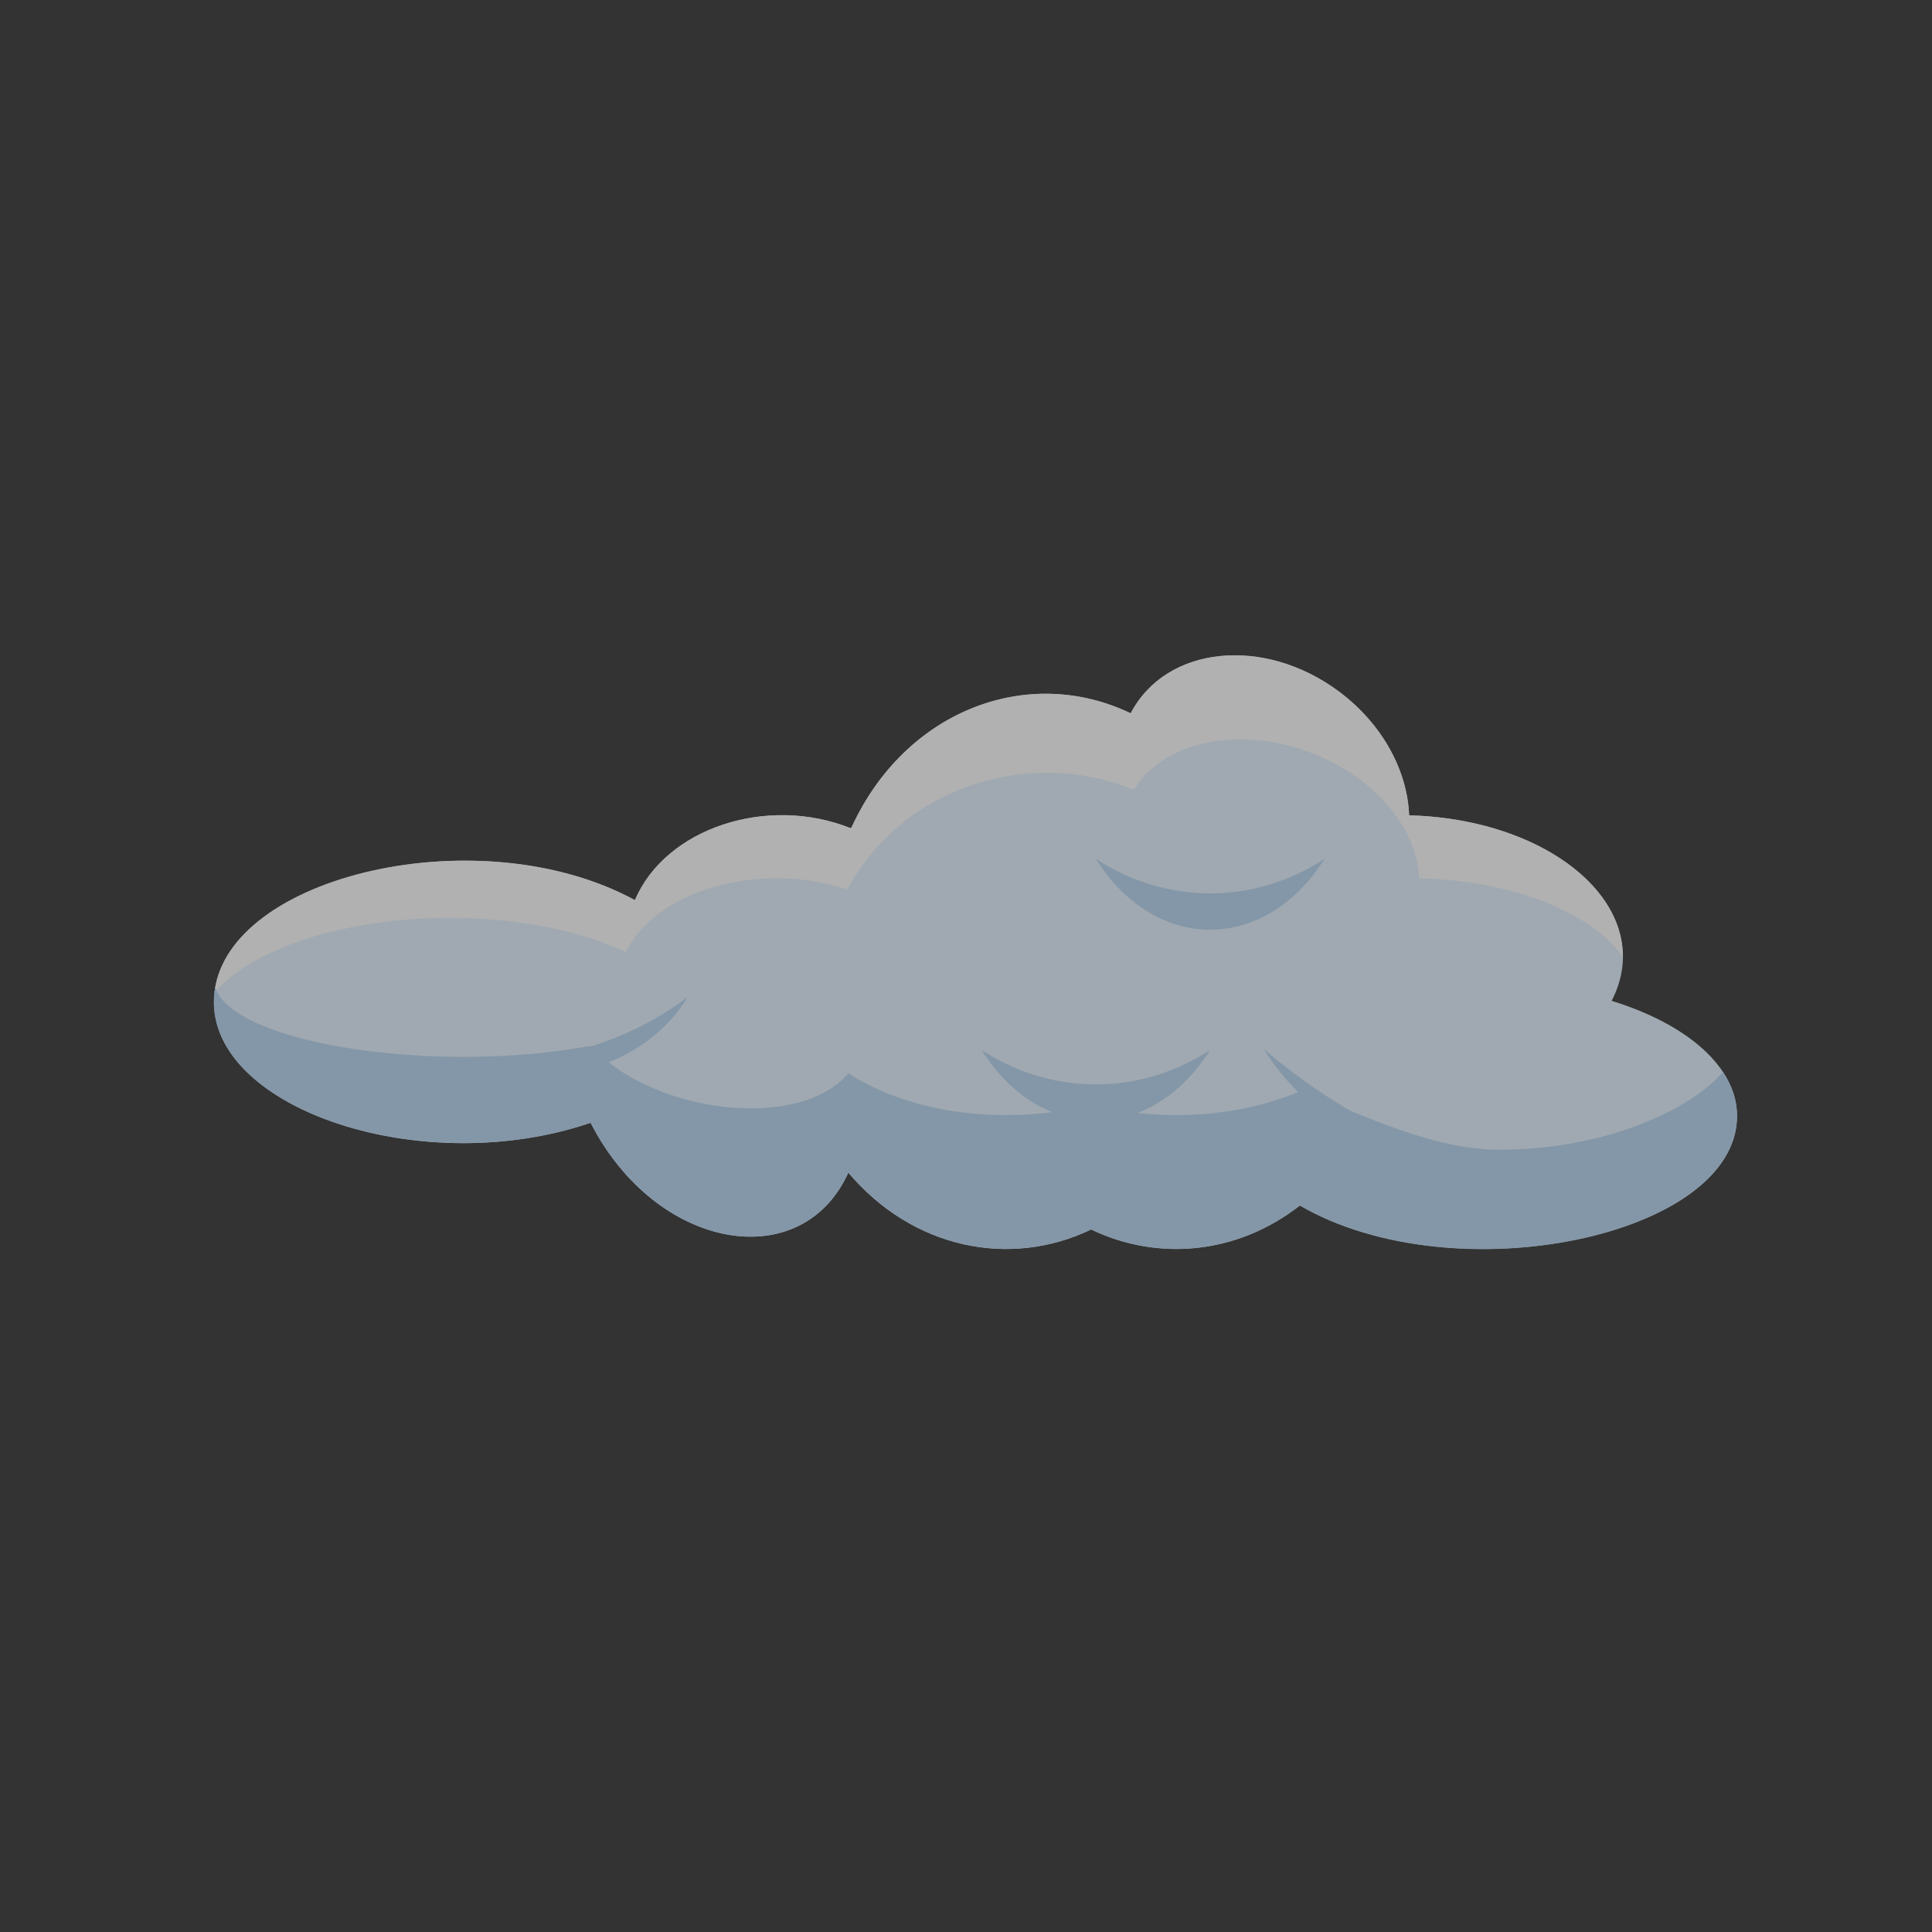 <svg xmlns="http://www.w3.org/2000/svg" xmlns:xlink="http://www.w3.org/1999/xlink" width="1080" zoomAndPan="magnify" viewBox="0 0 810 810" height="1080" preserveAspectRatio="xMidYMid meet" version="1.0"><rect x="0" y="0" width="810" height="810" fill="#333333" stroke="none"/><defs><filter x="0%" y="0%" width="100%" height="100%" id="076f21f812"><feColorMatrix values="0 0 0 0 1 0 0 0 0 1 0 0 0 0 1 0 0 0 1 0" color-interpolation-filters="sRGB"/></filter><mask id="bd677fb727"><g filter="url(#076f21f812)"><rect x="-81" width="972" fill="#000000" y="-81" height="972" fill-opacity="0.62"/></g></mask><clipPath id="1e6ca4566a"><rect x="0" width="650" y="0" height="279"/></clipPath></defs><g mask="url(#bd677fb727)"><g transform="matrix(1, 0, 0, 1, 80, 266)"><g clip-path="url(#1e6ca4566a)"><path fill="#e3f2ff" d="M 595.691 153.609 C 615.191 115.902 572.105 77.41 510.777 75.836 C 510.117 57.324 499.734 37.648 481.418 23.969 C 450.246 0.684 409.062 4.395 394.043 33.059 C 350.754 12.266 299.492 32.027 277.094 80.723 C 276.949 80.891 276.801 81.066 276.656 81.238 C 241.492 67.133 198.922 81.336 186.195 111.391 C 119.434 75.055 9.691 102.594 9.691 154.023 C 9.691 199.348 97.441 228.633 167.621 204.734 C 194.766 258.012 255.91 269.184 275.672 225.645 C 302.676 257.582 343.422 265.805 377.469 249.473 C 404.992 262.672 438.227 260.277 464.984 239.422 C 529.707 277.008 648.27 252.559 648.27 201.871 C 648.27 181.254 627.117 163.262 595.691 153.609 " fill-opacity="1" fill-rule="nonzero"/><path fill="#ffffff" d="M 600.355 135.098 C 586.938 116.473 553.973 103.086 514.984 102.246 C 514.312 86.176 503.668 69.09 484.91 57.215 C 453.012 37.023 410.82 40.168 395.352 65.098 C 350.875 47.012 298.391 64.285 275.5 106.492 C 275.336 106.633 275.195 106.785 275.043 106.938 C 239.629 94.918 195.625 106.527 182.336 133.117 C 127.828 108.02 38.859 117.344 9.93 150.086 C 15.645 100.656 121.801 76.348 186.188 111.391 C 198.984 81.184 241.703 67.195 276.66 81.242 C 276.801 81.066 276.953 80.887 277.094 80.723 C 299.594 31.797 350.977 12.359 394.043 33.059 C 408.957 4.5 450.141 0.602 481.418 23.969 C 499.734 37.648 510.117 57.332 510.777 75.836 C 560.586 77.113 600.355 103.152 600.355 135.098 " fill-opacity="1" fill-rule="nonzero"/><path fill="#b6d5f0" d="M 648.27 201.871 C 648.27 252.078 530.324 277.359 464.992 239.422 C 438.211 260.277 404.98 262.68 377.469 249.469 C 343.422 265.816 302.664 257.57 275.668 225.645 C 256.125 268.785 195.215 258.602 167.621 204.73 C 93.98 229.82 1.613 196.238 10.223 147.965 C 18.082 171.91 103.414 184.5 167.621 172.461 C 194.805 201.754 255.996 207.82 275.668 183.941 C 303.371 201.938 344.324 205.75 377.469 197.027 C 405.215 204.324 438.387 202.887 464.992 191.504 C 484.258 197.656 517.559 216.02 548.426 216.02 C 593.691 216.02 628.938 198.957 642.363 183.422 C 646.184 189.191 648.27 195.398 648.27 201.871 " fill-opacity="1" fill-rule="nonzero"/><path fill="#b6d5f0" d="M 600.344 134.5 C 600.344 134.195 600.344 133.898 600.332 133.613 C 600.367 133.875 600.359 134.367 600.344 134.5 " fill-opacity="1" fill-rule="nonzero"/><path fill="#b6d5f0" d="M 572.258 233.414 C 530.133 238.668 471.551 210.062 449.855 173.766 C 482.609 202.27 529.613 225.18 572.258 233.414 " fill-opacity="1" fill-rule="nonzero"/><path fill="#b6d5f0" d="M 208.227 152.043 C 191.039 181.25 147.547 193.941 117.43 178.684 C 148.57 181.297 183.441 171.07 208.227 152.043 " fill-opacity="1" fill-rule="nonzero"/><path fill="#b6d5f0" d="M 427.383 174.168 C 402.316 213.879 356.402 213.734 331.48 174.168 C 361.016 193.473 397.844 193.473 427.383 174.168 " fill-opacity="1" fill-rule="nonzero"/><path fill="#b6d5f0" d="M 475.34 94.07 C 450.27 133.781 404.352 133.637 379.434 94.07 C 408.969 113.375 445.797 113.383 475.34 94.07 " fill-opacity="1" fill-rule="nonzero"/></g></g></g></svg>